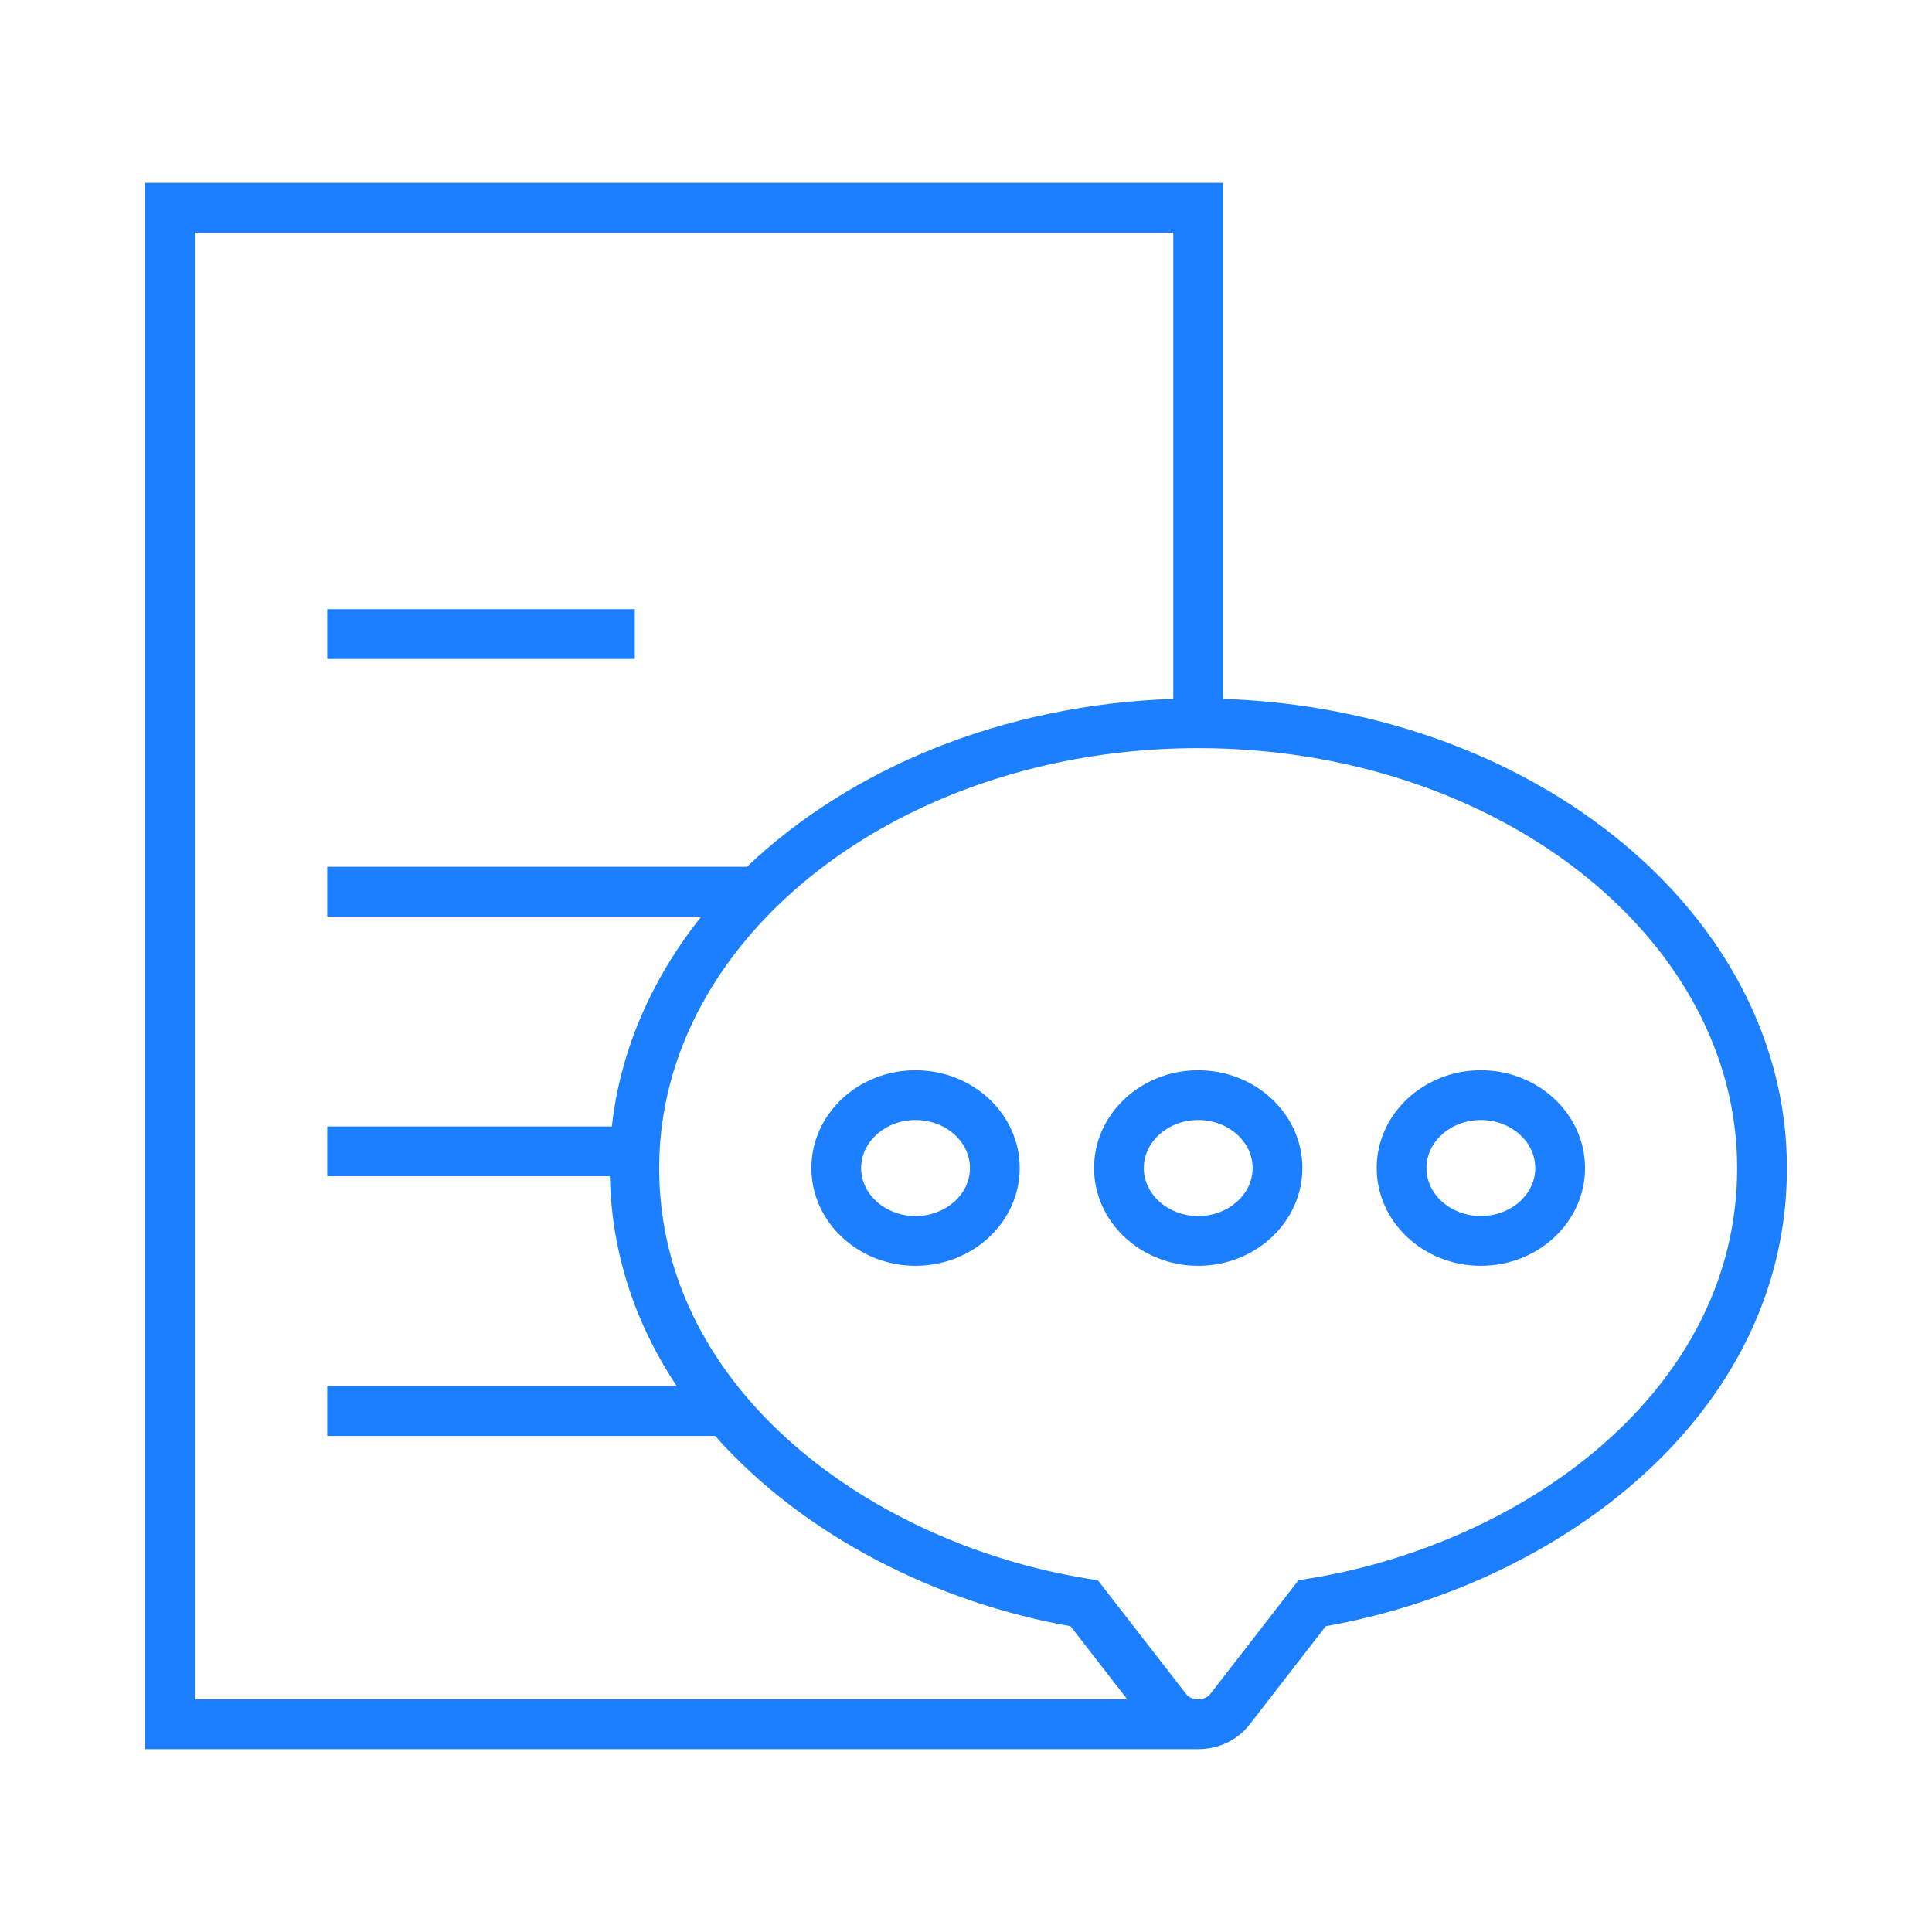 <?xml version="1.0" standalone="no"?><!DOCTYPE svg PUBLIC "-//W3C//DTD SVG 1.1//EN" "http://www.w3.org/Graphics/SVG/1.1/DTD/svg11.dtd"><svg t="1639365452563" class="icon" viewBox="0 0 1024 1024" version="1.1" xmlns="http://www.w3.org/2000/svg" p-id="2864" xmlns:xlink="http://www.w3.org/1999/xlink" width="20" height="20"><defs><style type="text/css"></style></defs><path d="M635.069 567.258c-30.432 0-55.193 23.254-55.193 51.826 0 28.572 24.761 51.813 55.193 51.813 30.445 0 55.219-23.241 55.219-51.813 0-28.573-24.773-51.826-55.219-51.826z m0 77.269c-15.895 0-28.823-11.408-28.823-25.443s12.927-25.456 28.823-25.456c15.908 0 28.849 11.421 28.849 25.456s-12.941 25.443-28.849 25.443zM485.25 567.258c-30.439 0-55.199 23.254-55.199 51.826 0 28.572 24.761 51.813 55.199 51.813 30.445 0 55.219-23.241 55.219-51.813 0-28.573-24.773-51.826-55.219-51.826z m0 77.269c-15.895 0-28.83-11.408-28.83-25.443s12.934-25.456 28.83-25.456c15.908 0 28.849 11.421 28.849 25.456s-12.941 25.443-28.849 25.443zM784.9 567.258c-30.445 0-55.219 23.254-55.219 51.826 0 28.572 24.773 51.813 55.219 51.813 30.439 0 55.199-23.241 55.199-51.813 0.001-28.573-24.76-51.826-55.199-51.826z m0 77.269c-15.908 0-28.849-11.408-28.849-25.443s12.941-25.456 28.849-25.456c15.895 0 28.83 11.421 28.83 25.456s-12.934 25.443-28.83 25.443z" p-id="2865" fill="#1b7fff"></path><path d="M648.241 370.431V96.921H76.893V927.078H635.056v-0.003c10.876-0.008 20.786-4.742 27.226-13.014l40.431-52.161C825.022 840.345 947.107 750.895 947.107 619.083c-0.007-133.729-132.904-243.114-298.866-248.652z m-544.978-247.139h518.607v247.139c-90.6 3.021-171.32 36.981-225.969 88.977H173.431v26.371h198.295c-26.127 32.725-42.935 70.599-47.43 111.274H173.431v26.371H323.256c0.867 41.717 13.986 79.052 35.438 111.274H173.431v26.37h205.598c47.016 53.03 117.58 88.381 188.382 100.858l30.081 38.782H103.263v-777.416z m590.09 713.447l-5.138 0.824-46.766 60.324c-1.371 1.776-3.773 2.82-6.419 2.82h-0.026c-1.249 0-4.365-0.27-6.31-2.807l-46.792-60.312-5.138-0.824c-112.998-18.141-227.389-98.746-227.389-217.682 0-122.709 128.155-222.549 285.674-222.549 157.526 0 285.68 99.841 285.687 222.549 0 118.924-114.39 199.514-227.384 217.656z" p-id="2866" fill="#1b7fff"></path><path d="M173.431 322.871h163.011v26.371H173.431z" p-id="2867" fill="#1b7fff"></path></svg>